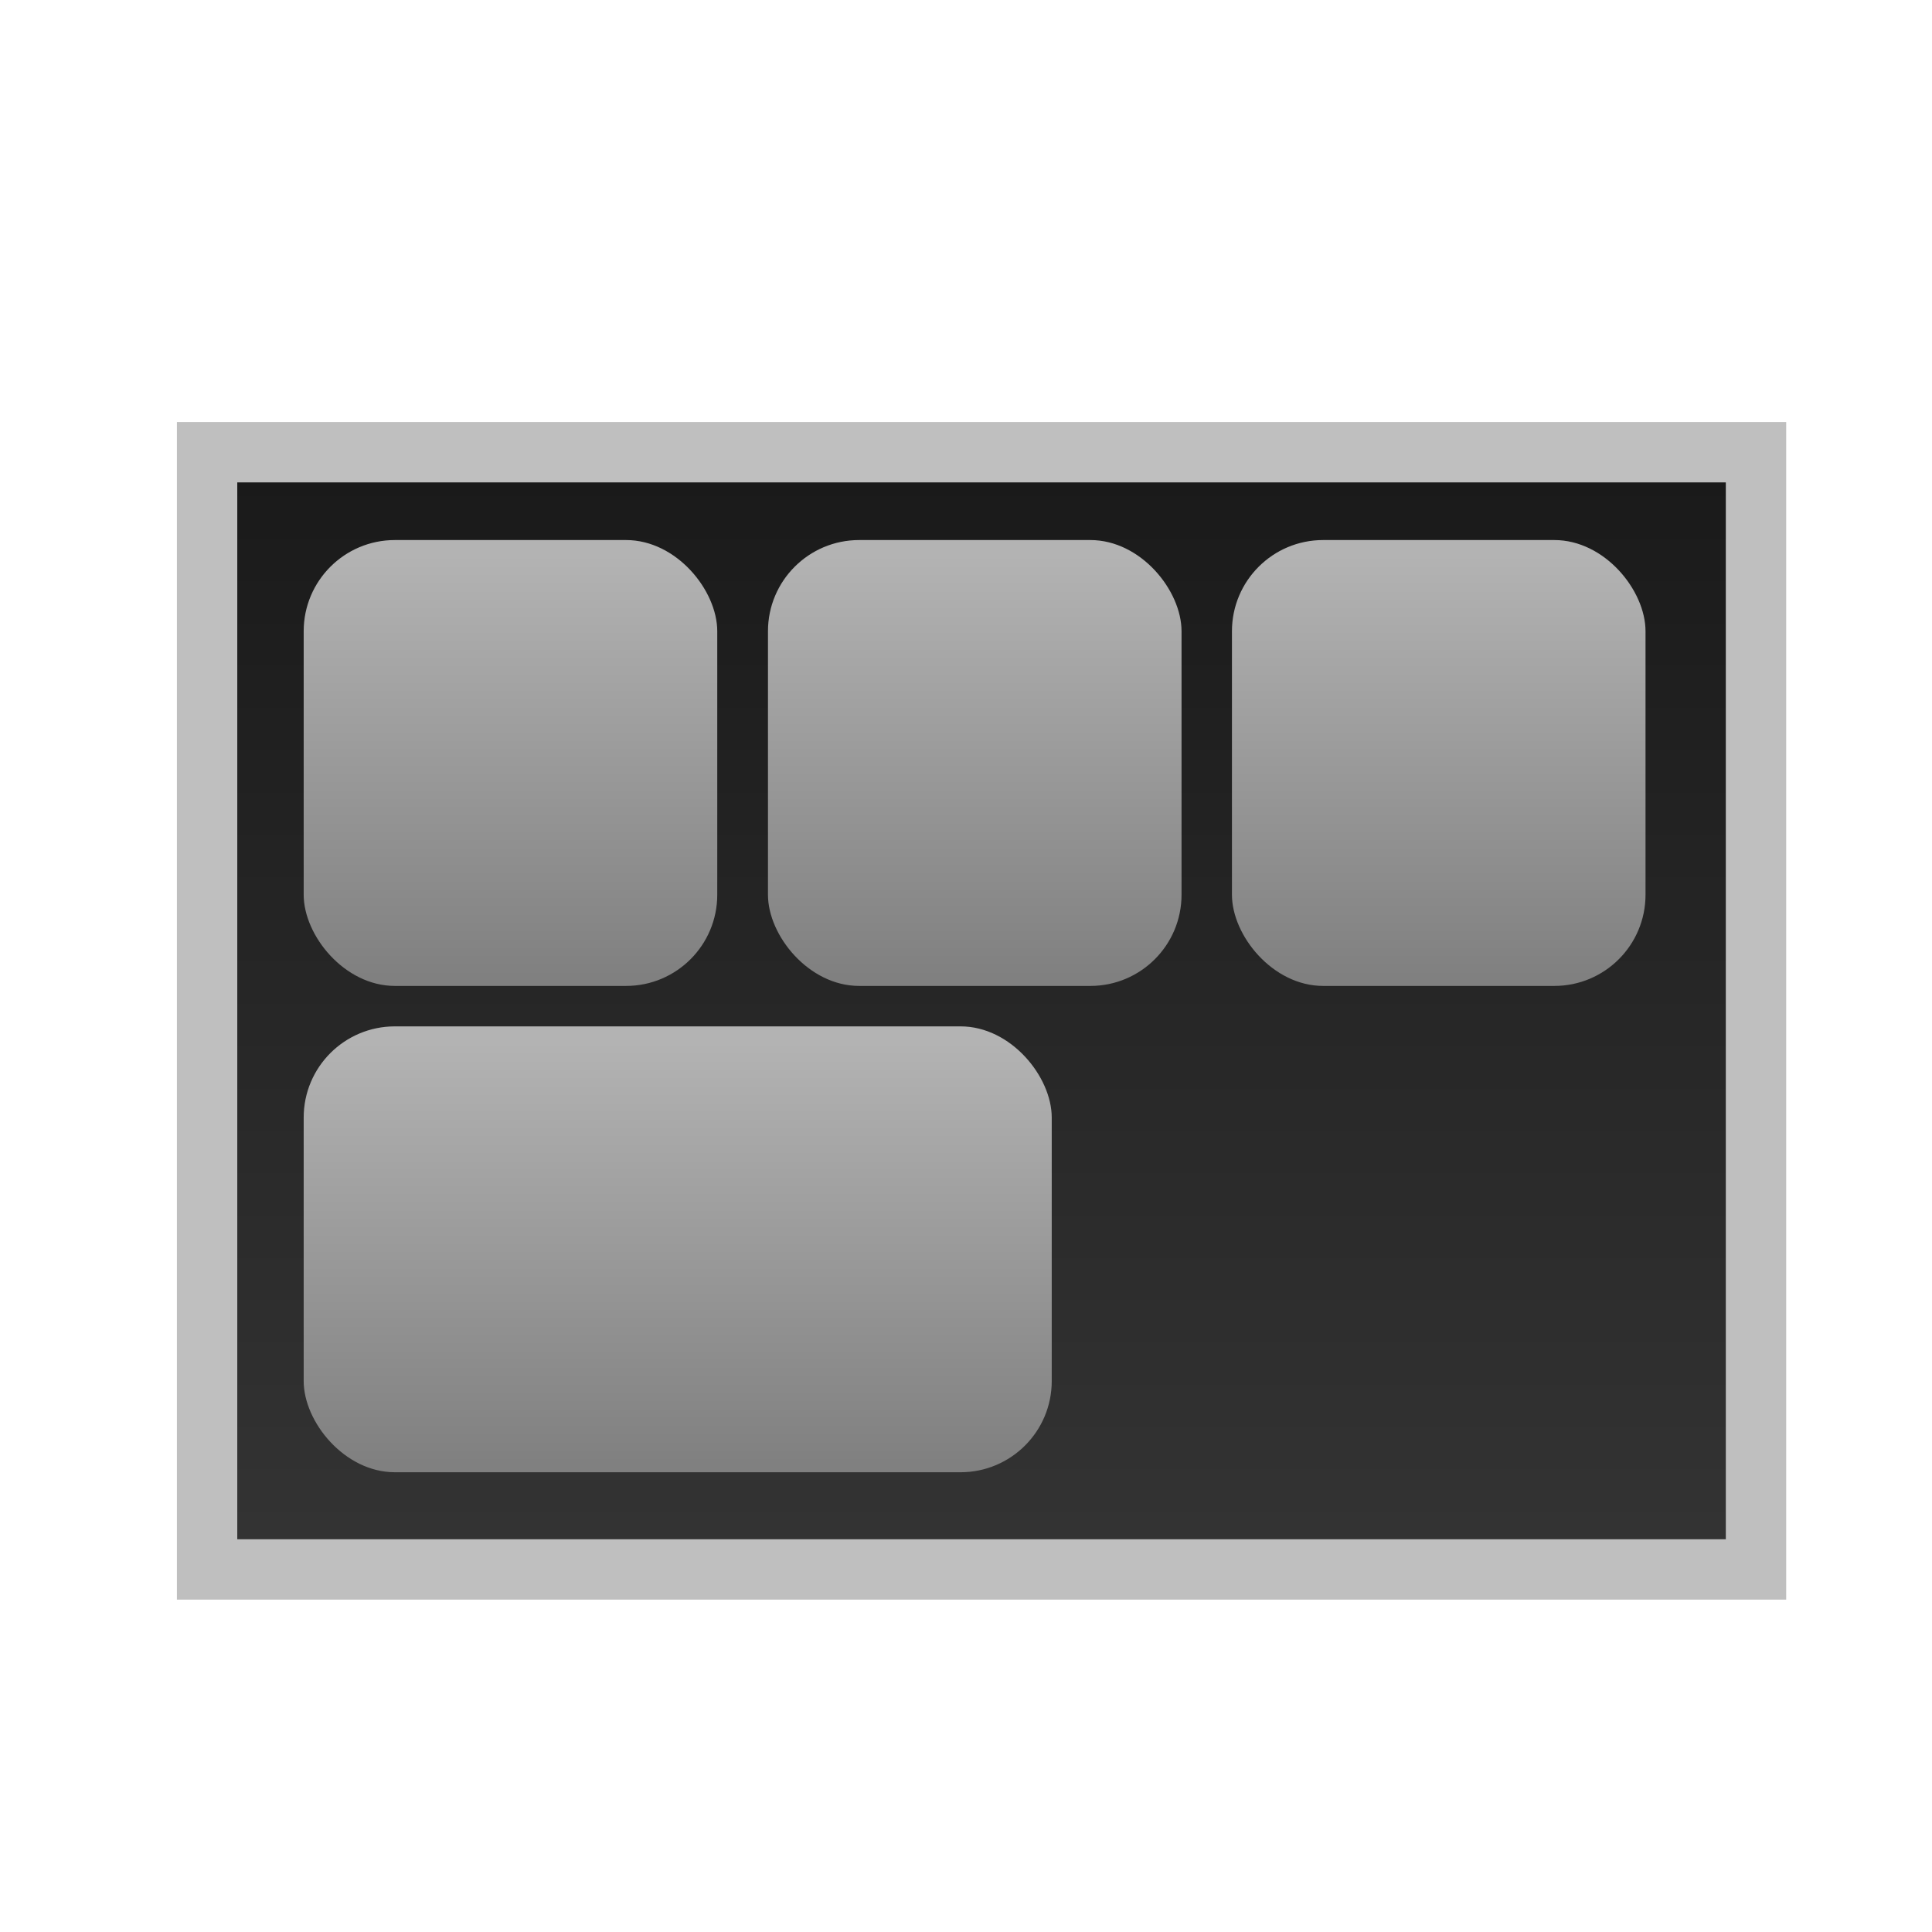 <svg xmlns="http://www.w3.org/2000/svg" xmlns:xlink="http://www.w3.org/1999/xlink" viewBox="0 0 64 64"><defs><style>.cls-1{fill:none;}.cls-2{stroke:#bfbfbf;stroke-width:2px;fill:url(#linear-gradient);}.cls-3{fill:url(#linear-gradient-2);}.cls-4{fill:url(#linear-gradient-3);}.cls-5{fill:url(#linear-gradient-4);}.cls-6{fill:url(#linear-gradient-5);}</style><linearGradient id="linear-gradient" x1="57.83" y1="44.4" x2="57.83" y2="79.44" gradientTransform="translate(-25.31 -28.66)" gradientUnits="userSpaceOnUse"><stop offset="0" stop-color="#1a1a1a"/><stop offset="1" stop-color="#333"/></linearGradient><linearGradient id="linear-gradient-2" x1="42.22" y1="61.02" x2="42.22" y2="47.03" gradientTransform="translate(-25.31 -28.66)" gradientUnits="userSpaceOnUse"><stop offset="0" stop-color="gray"/><stop offset="1" stop-color="#b3b3b3"/></linearGradient><linearGradient id="linear-gradient-3" x1="57.6" y1="61.02" x2="57.6" y2="47.03" xlink:href="#linear-gradient-2"/><linearGradient id="linear-gradient-4" x1="72.97" y1="61.02" x2="72.97" y2="47.03" xlink:href="#linear-gradient-2"/><linearGradient id="linear-gradient-5" x1="47.76" y1="77.13" x2="47.76" y2="63.15" xlink:href="#linear-gradient-2"/></defs><g id="Layer_2" data-name="Layer 2"><g id="_64x64_EmptyBg" data-name="64x64_EmptyBg"><rect class="cls-1" width="64" height="64"/></g><g id="Icons_64"><g id="Widget_WrapBox"><rect class="cls-2" x="6.86" y="14.98" width="51.31" height="37.01"/><rect class="cls-3" x="10.06" y="17.89" width="13.7" height="14.77" rx="3.02"/><rect class="cls-4" x="25.44" y="17.89" width="13.7" height="14.77" rx="3.02"/><rect class="cls-5" x="40.81" y="17.89" width="13.7" height="14.77" rx="3.02"/><rect class="cls-6" x="10.06" y="34" width="24.78" height="14.77" rx="3.02"/></g></g></g></svg>